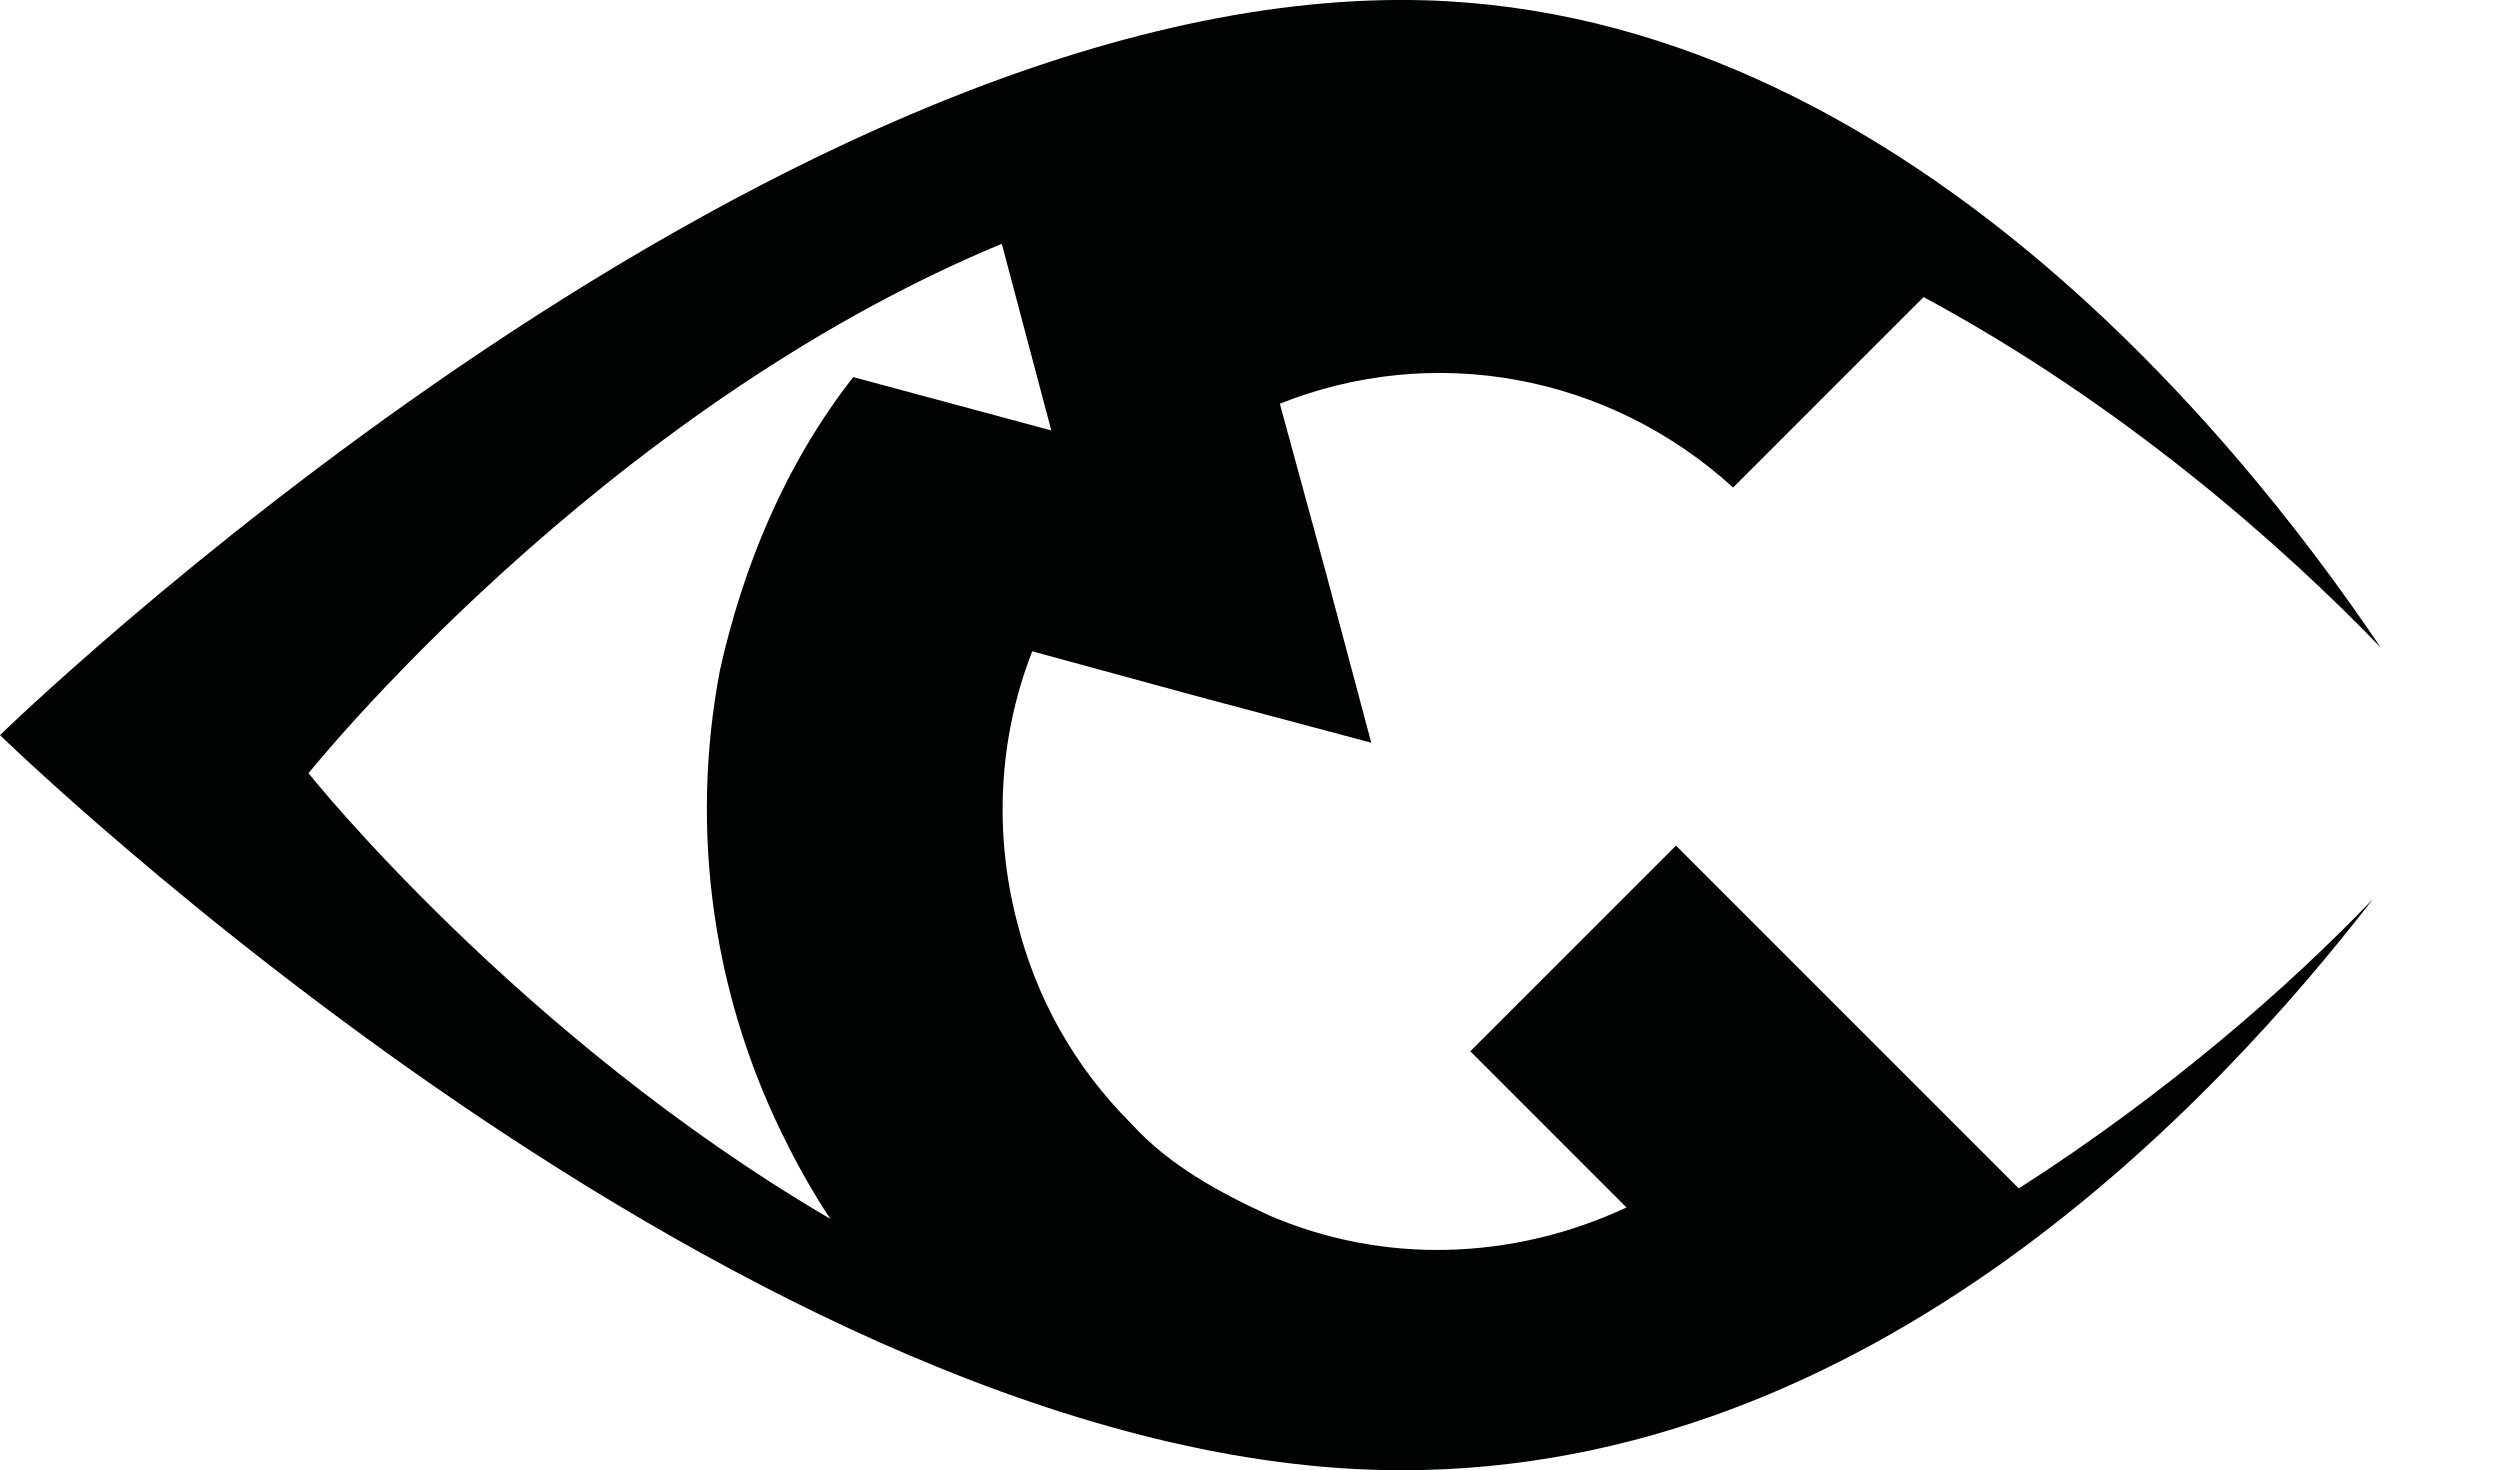 <?xml version="1.0" encoding="utf-8"?>
<!-- Generator: Adobe Illustrator 15.0.0, SVG Export Plug-In . SVG Version: 6.00 Build 0)  -->
<!DOCTYPE svg PUBLIC "-//W3C//DTD SVG 1.1//EN" "http://www.w3.org/Graphics/SVG/1.1/DTD/svg11.dtd">
<svg version="1.1" id="Layer_1" xmlns="http://www.w3.org/2000/svg" xmlns:xlink="http://www.w3.org/1999/xlink" x="0px" y="0px"
	 width="65.633px" height="38.6px" viewBox="113.7 230.7 65.633 38.6" enable-background="new 113.7 230.7 65.633 38.6"
	 xml:space="preserve">
<path fill="#010202" d="M166.7,261.9l-4.9-4.9l-4.1-4.1l0,0l-5.4,5.399l1.5,1.5l2.6,2.601c-3,1.399-6.4,1.5-9.4,0.199
	c-1.3-0.6-2.6-1.3-3.6-2.399c-1.5-1.5-2.5-3.3-3-5.3c-0.6-2.301-0.5-4.8,0.4-7.101l4.4,1.2l4.5,1.2l-1.2-4.5l-1.2-4.4
	c4-1.6,8.6-0.8,11.9,2.2l5-5c5.2,2.8,9.4,6.5,12,9.2c-3.9-5.8-13.1-17-25.7-17c-17,0-36.8,19.3-36.8,19.3s19.8,19.3,36.8,19.3
	c12.4,0,21.4-9.7,25.5-15C173.8,256.6,170.6,259.4,166.7,261.9z M134.4,260.8c0.3,0.601,0.7,1.3,1.1,1.9
	c-8.2-4.8-13.7-11.7-13.7-11.7s7.6-9.5,18.2-13.9l1.3,4.9l-5.2-1.4c-1.8,2.3-2.9,5-3.5,7.7C131.8,252.5,132.4,256.9,134.4,260.8z"/>
</svg>
